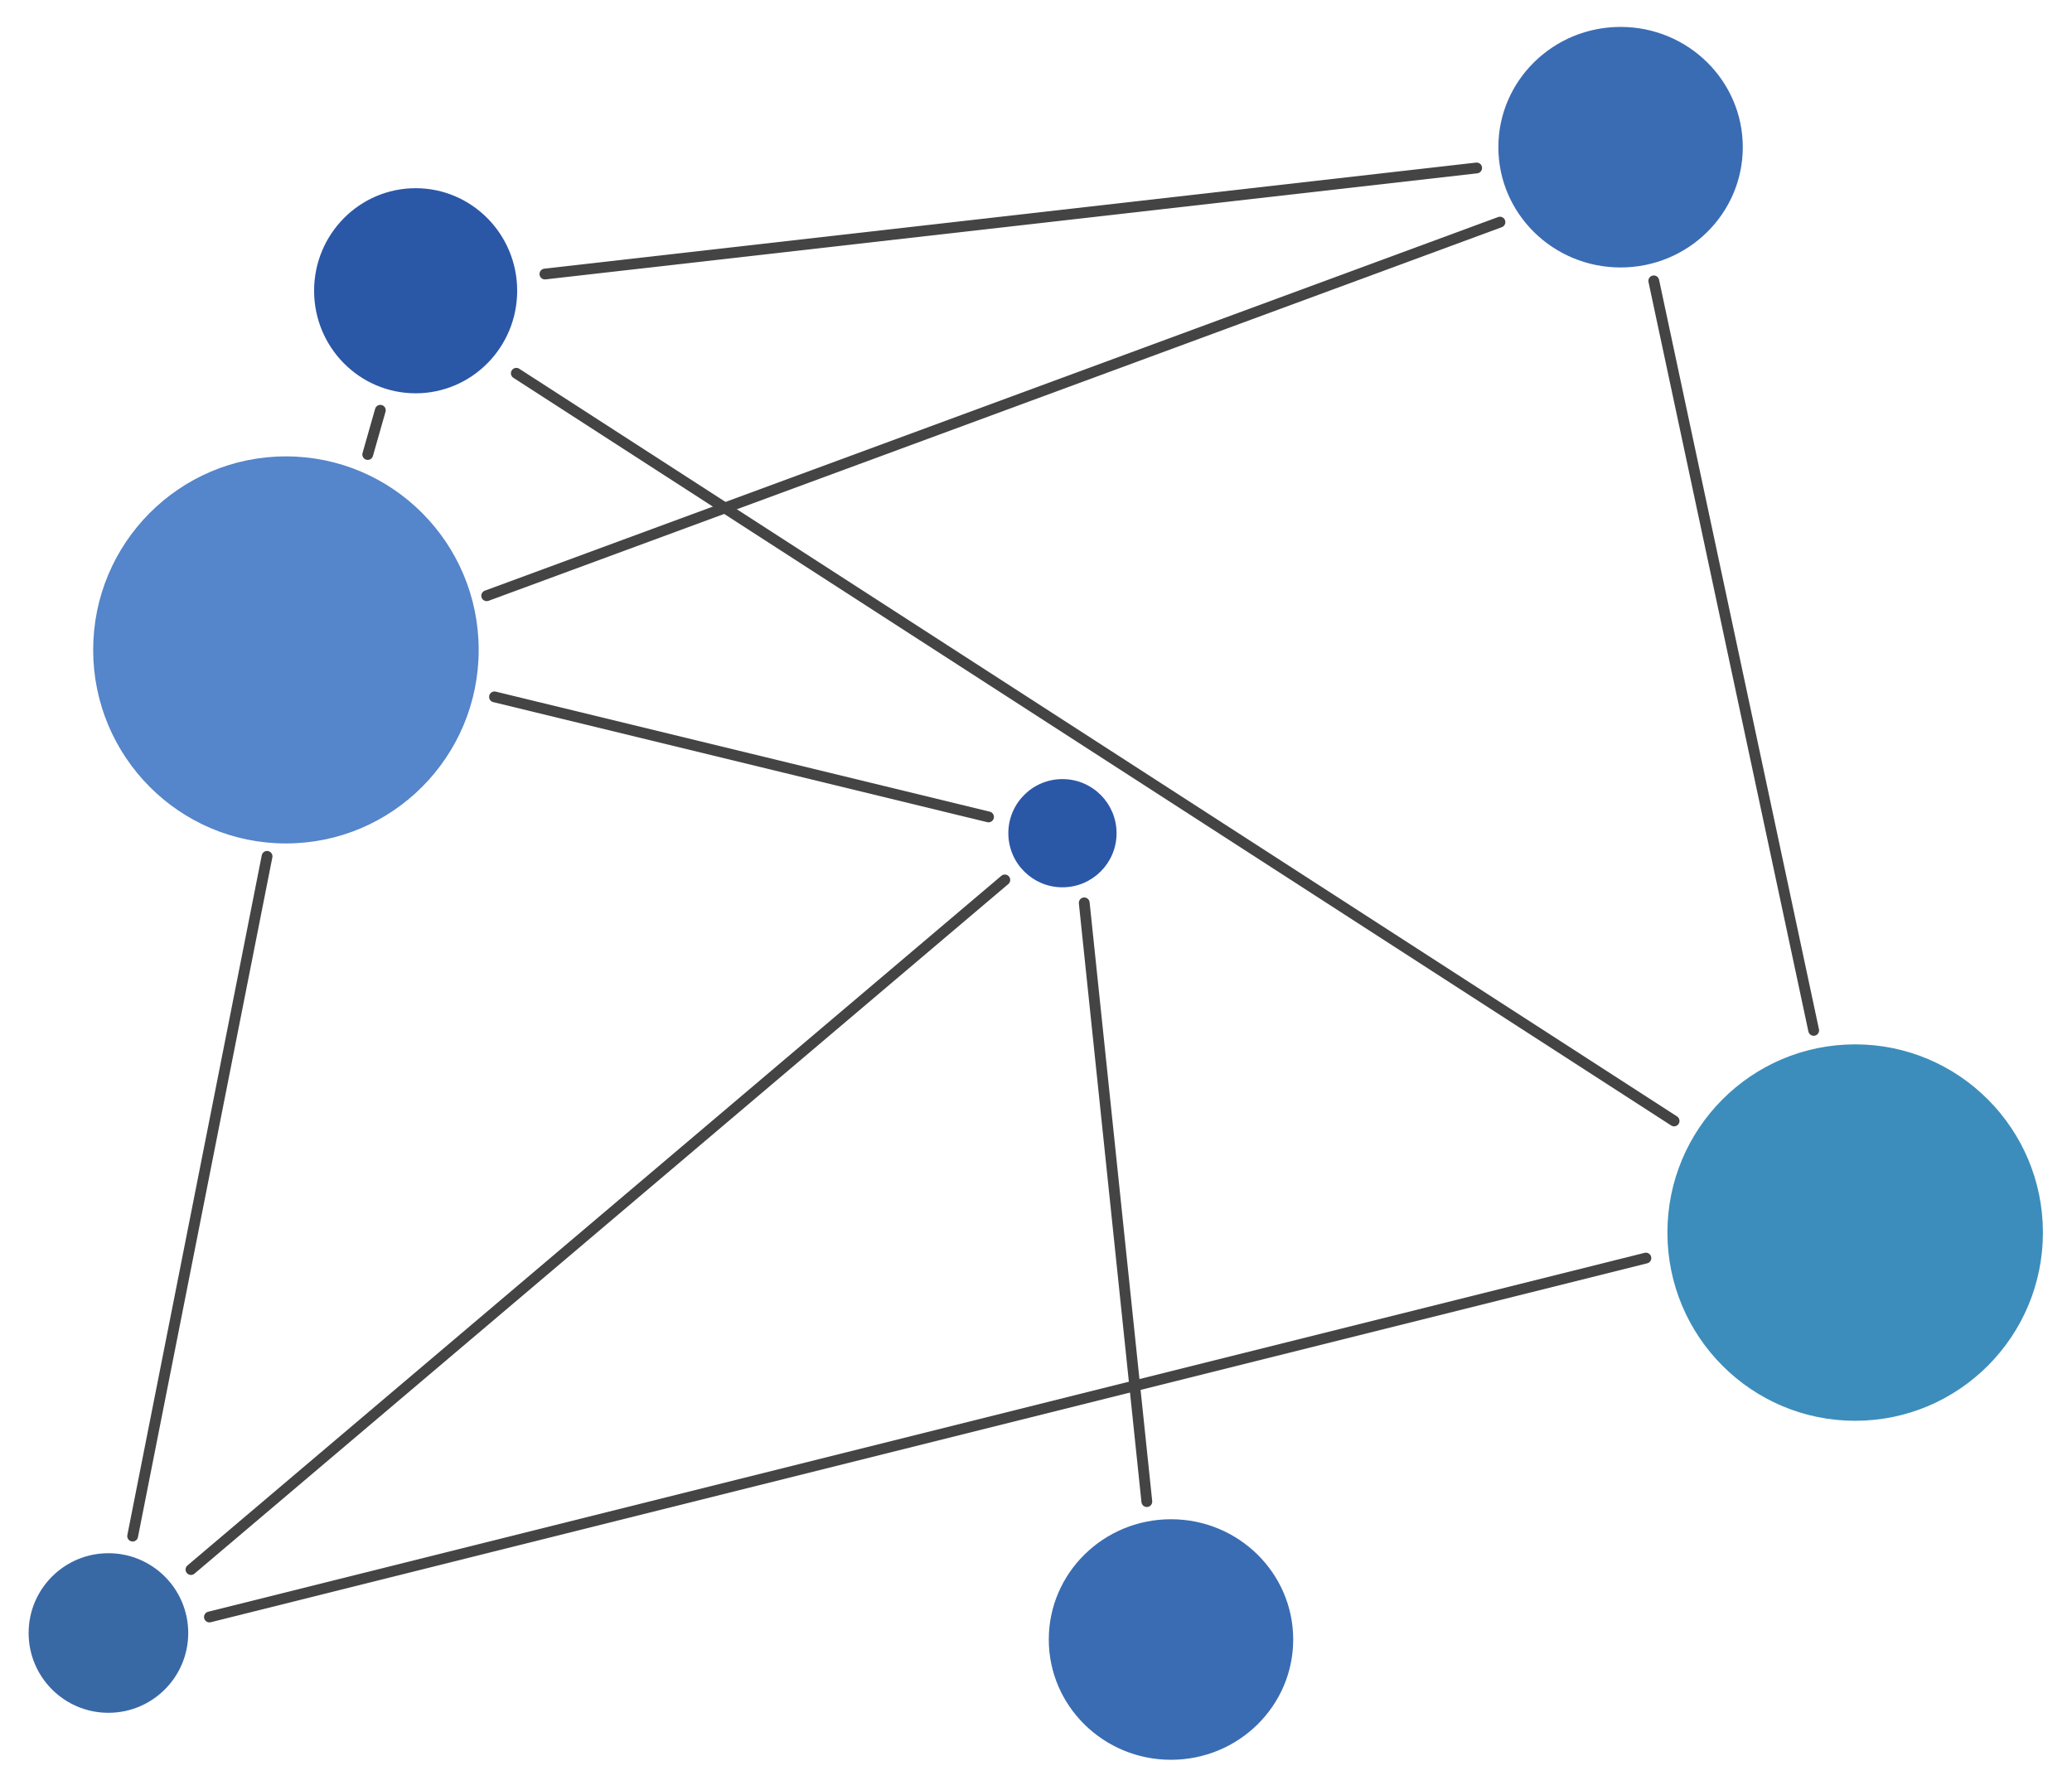 <?xml version="1.0" encoding="UTF-8" standalone="no"?>
<!-- Created with Inkscape (http://www.inkscape.org/) -->

<svg
   xmlns:dc="http://purl.org/dc/elements/1.1/"
   xmlns:cc="http://creativecommons.org/ns#"
   xmlns:rdf="http://www.w3.org/1999/02/22-rdf-syntax-ns#"
   xmlns:svg="http://www.w3.org/2000/svg"
   xmlns="http://www.w3.org/2000/svg"
   xmlns:sodipodi="http://sodipodi.sourceforge.net/DTD/sodipodi-0.dtd"
   xmlns:inkscape="http://www.inkscape.org/namespaces/inkscape"
   width="486"
   height="420"
   viewBox="0 0 486 420"
   id="svg2"
   version="1.1"
   inkscape:version="0.91 r13725"
   sodipodi:docname="planets.svg">
  <defs
     id="defs4">
    <marker
       inkscape:stockid="Arrow1Lstart"
       orient="auto"
       refY="0"
       refX="0"
       id="marker4944"
       style="overflow:visible"
       inkscape:isstock="true">
      <path
         id="path4946"
         d="M 0,0 5,-5 -12.5,0 5,5 0,0 Z"
         style="fill:#5585ca;fill-opacity:1;fill-rule:evenodd;stroke:#5585ca;stroke-width:1pt;stroke-opacity:1"
         transform="matrix(0.8,0,0,0.8,10,0)"
         inkscape:connector-curvature="0" />
    </marker>
    <marker
       inkscape:stockid="Arrow1Lend"
       orient="auto"
       refY="0"
       refX="0"
       id="Arrow1Lend"
       style="overflow:visible"
       inkscape:isstock="true">
      <path
         id="path4687"
         d="M 0,0 5,-5 -12.5,0 5,5 0,0 Z"
         style="fill:#5585ca;fill-opacity:1;fill-rule:evenodd;stroke:#5585ca;stroke-width:1pt;stroke-opacity:1"
         transform="matrix(-0.8,0,0,-0.8,-10,0)"
         inkscape:connector-curvature="0" />
    </marker>
    <marker
       inkscape:stockid="Arrow1Lstart"
       orient="auto"
       refY="0"
       refX="0"
       id="Arrow1Lstart"
       style="overflow:visible"
       inkscape:isstock="true">
      <path
         id="path4684"
         d="M 0,0 5,-5 -12.5,0 5,5 0,0 Z"
         style="fill:#5585ca;fill-opacity:1;fill-rule:evenodd;stroke:#5585ca;stroke-width:1pt;stroke-opacity:1"
         transform="matrix(0.8,0,0,0.8,10,0)"
         inkscape:connector-curvature="0" />
    </marker>
    <filter
       style="color-interpolation-filters:sRGB"
       inkscape:label="Drop Shadow"
       id="filter5280">
      <feFlood
         flood-opacity="0.498"
         flood-color="rgb(0,0,0)"
         result="flood"
         id="feFlood5282" />
      <feComposite
         in="SourceGraphic"
         in2="flood"
         operator="in"
         result="composite1"
         id="feComposite5284" />
      <feGaussianBlur
         in="composite1"
         stdDeviation="3"
         result="blur"
         id="feGaussianBlur5286" />
      <feOffset
         dx="0"
         dy="0"
         result="offset"
         id="feOffset5288" />
      <feComposite
         in="SourceGraphic"
         in2="offset"
         operator="over"
         result="composite2"
         id="feComposite5290" />
    </filter>
    <filter
       style="color-interpolation-filters:sRGB"
       inkscape:label="Drop Shadow"
       id="filter5436"
       width="1.5"
       height="1.5"
       x="-0.25"
       y="-0.25">
      <feFlood
         flood-opacity="0.498"
         flood-color="rgb(0,0,0)"
         result="flood"
         id="feFlood5438" />
      <feComposite
         in="SourceGraphic"
         in2="flood"
         operator="in"
         result="composite1"
         id="feComposite5440" />
      <feGaussianBlur
         in="composite1"
         stdDeviation="3"
         result="blur"
         id="feGaussianBlur5442" />
      <feOffset
         dx="0"
         dy="0"
         result="offset"
         id="feOffset5444" />
      <feComposite
         in="SourceGraphic"
         in2="offset"
         operator="over"
         result="composite2"
         id="feComposite5446" />
    </filter>
    <filter
       style="color-interpolation-filters:sRGB"
       inkscape:label="Drop Shadow"
       id="filter5448"
       width="1.5"
       height="1.5"
       x="-0.25"
       y="-0.25">
      <feFlood
         flood-opacity="0.498"
         flood-color="rgb(0,0,0)"
         result="flood"
         id="feFlood5450" />
      <feComposite
         in="SourceGraphic"
         in2="flood"
         operator="in"
         result="composite1"
         id="feComposite5452" />
      <feGaussianBlur
         in="composite1"
         stdDeviation="3"
         result="blur"
         id="feGaussianBlur5454" />
      <feOffset
         dx="0"
         dy="0"
         result="offset"
         id="feOffset5456" />
      <feComposite
         in="SourceGraphic"
         in2="offset"
         operator="over"
         result="composite2"
         id="feComposite5458" />
    </filter>
    <filter
       style="color-interpolation-filters:sRGB"
       inkscape:label="Drop Shadow"
       id="filter5460">
      <feFlood
         flood-opacity="0.498"
         flood-color="rgb(0,0,0)"
         result="flood"
         id="feFlood5462" />
      <feComposite
         in="SourceGraphic"
         in2="flood"
         operator="in"
         result="composite1"
         id="feComposite5464" />
      <feGaussianBlur
         in="composite1"
         stdDeviation="3"
         result="blur"
         id="feGaussianBlur5466" />
      <feOffset
         dx="0"
         dy="0"
         result="offset"
         id="feOffset5468" />
      <feComposite
         in="SourceGraphic"
         in2="offset"
         operator="over"
         result="composite2"
         id="feComposite5470" />
    </filter>
    <filter
       style="color-interpolation-filters:sRGB"
       inkscape:label="Drop Shadow"
       id="filter5472"
       width="1.5"
       height="1.5"
       x="-0.25"
       y="-0.25">
      <feFlood
         flood-opacity="0.498"
         flood-color="rgb(0,0,0)"
         result="flood"
         id="feFlood5474" />
      <feComposite
         in="SourceGraphic"
         in2="flood"
         operator="in"
         result="composite1"
         id="feComposite5476" />
      <feGaussianBlur
         in="composite1"
         stdDeviation="3"
         result="blur"
         id="feGaussianBlur5478" />
      <feOffset
         dx="0"
         dy="0"
         result="offset"
         id="feOffset5480" />
      <feComposite
         in="SourceGraphic"
         in2="offset"
         operator="over"
         result="composite2"
         id="feComposite5482" />
    </filter>
    <filter
       style="color-interpolation-filters:sRGB"
       inkscape:label="Drop Shadow"
       id="filter5484"
       width="1.5"
       height="1.5"
       y="-0.25"
       x="-0.25">
      <feFlood
         flood-opacity="0.498"
         flood-color="rgb(0,0,0)"
         result="flood"
         id="feFlood5486" />
      <feComposite
         in="SourceGraphic"
         in2="flood"
         operator="in"
         result="composite1"
         id="feComposite5488" />
      <feGaussianBlur
         in="composite1"
         stdDeviation="3"
         result="blur"
         id="feGaussianBlur5490" />
      <feOffset
         dx="0"
         dy="0"
         result="offset"
         id="feOffset5492" />
      <feComposite
         in="SourceGraphic"
         in2="offset"
         operator="over"
         result="composite2"
         id="feComposite5494" />
    </filter>
    <filter
       style="color-interpolation-filters:sRGB"
       inkscape:label="Drop Shadow"
       id="filter5496"
       width="1.5"
       height="1.5"
       x="-0.25"
       y="-0.25">
      <feFlood
         flood-opacity="0.498"
         flood-color="rgb(0,0,0)"
         result="flood"
         id="feFlood5498" />
      <feComposite
         in="SourceGraphic"
         in2="flood"
         operator="in"
         result="composite1"
         id="feComposite5500" />
      <feGaussianBlur
         in="composite1"
         stdDeviation="3"
         result="blur"
         id="feGaussianBlur5502" />
      <feOffset
         dx="0"
         dy="0"
         result="offset"
         id="feOffset5504" />
      <feComposite
         in="SourceGraphic"
         in2="offset"
         operator="over"
         result="composite2"
         id="feComposite5506" />
    </filter>
  </defs>
  <sodipodi:namedview
     id="base"
     pagecolor="#2a2a2a"
     bordercolor="#666666"
     borderopacity="1.0"
     inkscape:pageopacity="0"
     inkscape:pageshadow="2"
     inkscape:zoom="1.4"
     inkscape:cx="128.80046"
     inkscape:cy="285.42282"
     inkscape:document-units="px"
     inkscape:current-layer="svg2"
     showgrid="false"
     units="px"
     showborder="true"
     inkscape:showpageshadow="true"
     inkscape:window-width="1920"
     inkscape:window-height="1062"
     inkscape:window-x="0"
     inkscape:window-y="18"
     inkscape:window-maximized="0" />
  <ellipse
     style="opacity:1;fill:#5585ca;fill-opacity:1;stroke:#5585ca;stroke-width:1;stroke-linejoin:miter;stroke-miterlimit:4;stroke-dasharray:none;stroke-opacity:1;filter:url(#filter5280)"
     id="path4137"
     cx="128.347"
     cy="211.591"
     rx="35.213"
     ry="35.361"
     transform="matrix(1.266,0,0,1.266,-95.421,-115.415)" />
  <ellipse
     style="opacity:1;fill:#3a6cb3;fill-opacity:1;stroke:#3a6cb3;stroke-width:0.5;stroke-opacity:1;filter:url(#filter5496)"
     id="path4139"
     cx="375.621"
     cy="118.438"
     rx="22.393"
     ry="22.036"
     transform="matrix(1.266,0,0,1.266,-95.421,-115.415)" />
  <ellipse
     style="opacity:1;fill:#3a6cb3;fill-opacity:1;stroke:#3a6cb3;stroke-width:0.5;stroke-opacity:1;filter:url(#filter5484)"
     id="path4139-2"
     cx="292.325"
     cy="394.958"
     rx="22.393"
     ry="22.036"
     transform="matrix(1.266,0,0,1.266,-95.421,-115.415)" />
  <ellipse
     style="opacity:1;fill:#2b57a7;fill-opacity:1;stroke:#2b57a7;stroke-width:0.564;stroke-opacity:1;filter:url(#filter5436)"
     id="path4156"
     cx="148.341"
     cy="143.718"
     rx="13.703"
     ry="14.106"
     transform="matrix(1.703,0,0,1.672,-155.134,-172.093)" />
  <ellipse
     style="opacity:1;fill:#2b57a7;fill-opacity:1;stroke:#2b57a7;stroke-width:0.46;stroke-opacity:1;filter:url(#filter5448)"
     id="path4156-6"
     cx="271.418"
     cy="244.254"
     rx="11.341"
     ry="11.341"
     transform="matrix(1.097,0,0,1.097,-48.542,-72.492)" />
  <ellipse
     style="opacity:1;fill:#3c8dbb;fill-opacity:1;stroke:#3c8dbb;stroke-width:1.012;stroke-opacity:1;filter:url(#filter5460)"
     id="path4173"
     cx="419.085"
     cy="319.554"
     rx="34.28"
     ry="34.369"
     transform="matrix(1.266,0,0,1.266,-95.421,-115.415)" />
  <circle
     style="opacity:1;fill:#3969a5;fill-opacity:1;stroke:#3969a5;stroke-width:0.955;stroke-opacity:1;filter:url(#filter5472)"
     id="path4175"
     cx="95.46"
     cy="393.753"
     r="14.308"
     transform="matrix(1.266,0,0,1.266,-95.421,-115.415)" />
  <path
     style="fill:none;fill-rule:evenodd;stroke:#444444;stroke-width:2.533;stroke-linecap:round;stroke-linejoin:miter;stroke-miterlimit:4;stroke-dasharray:none;stroke-opacity:1"
     d="M 346.36,39.402 127.814,64.282"
     id="path4337"
     inkscape:connector-curvature="0"
     sodipodi:nodetypes="cc" />
  <path
     style="fill:none;fill-rule:evenodd;stroke:#444444;stroke-width:2.533;stroke-linecap:round;stroke-linejoin:miter;stroke-miterlimit:4;stroke-dasharray:none;stroke-opacity:1"
     d="M 351.823,52.106 114.155,139.751"
     id="path4339"
     inkscape:connector-curvature="0"
     sodipodi:nodetypes="cc" />
  <path
     style="fill:none;fill-rule:evenodd;stroke:#444444;stroke-width:2.533;stroke-linecap:round;stroke-linejoin:miter;stroke-miterlimit:4;stroke-dasharray:none;stroke-opacity:1"
     d="m 115.991,163.476 115.875,28.163"
     id="path4341"
     inkscape:connector-curvature="0"
     sodipodi:nodetypes="cc" />
  <path
     style="fill:none;fill-rule:evenodd;stroke:#444444;stroke-width:2.533;stroke-linecap:round;stroke-linejoin:miter;stroke-miterlimit:4;stroke-dasharray:none;stroke-opacity:1"
     d="M 235.685,206.417 44.791,368.191"
     id="path4343"
     inkscape:connector-curvature="0"
     sodipodi:nodetypes="cc" />
  <path
     style="fill:none;fill-rule:evenodd;stroke:#444444;stroke-width:2.533;stroke-linecap:round;stroke-linejoin:miter;stroke-miterlimit:4;stroke-dasharray:none;stroke-opacity:1"
     d="m 254.314,211.794 14.682,140.459"
     id="path4345"
     inkscape:connector-curvature="0"
     sodipodi:nodetypes="cc" />
  <path
     style="fill:none;fill-rule:evenodd;stroke:#444444;stroke-width:2.533;stroke-linecap:round;stroke-linejoin:miter;stroke-miterlimit:4;stroke-dasharray:none;stroke-opacity:1"
     d="M 392.67,262.955 121.103,87.561"
     id="path4347"
     inkscape:connector-curvature="0"
     sodipodi:nodetypes="cc" />
  <path
     style="fill:none;fill-rule:evenodd;stroke:#444444;stroke-width:2.533;stroke-linecap:round;stroke-linejoin:miter;stroke-miterlimit:4;stroke-dasharray:none;stroke-opacity:1"
     d="M 425.409,241.713 387.903,65.884"
     id="path4349"
     inkscape:connector-curvature="0"
     sodipodi:nodetypes="cc" />
  <path
     style="fill:none;fill-rule:evenodd;stroke:#444444;stroke-width:2.533;stroke-linecap:round;stroke-linejoin:miter;stroke-miterlimit:4;stroke-dasharray:none;stroke-opacity:1"
     d="M 49.123,379.321 386.056,295.124"
     id="path4351"
     inkscape:connector-curvature="0"
     sodipodi:nodetypes="cc" />
  <path
     style="fill:none;fill-rule:evenodd;stroke:#444444;stroke-width:2.533;stroke-linecap:round;stroke-linejoin:miter;stroke-miterlimit:4;stroke-dasharray:none;stroke-opacity:1"
     d="M 31.114,360.347 62.64,200.885"
     id="path4353"
     inkscape:connector-curvature="0"
     sodipodi:nodetypes="cc" />
  <path
     style="fill:none;fill-rule:evenodd;stroke:#444444;stroke-width:2.533;stroke-linecap:round;stroke-linejoin:miter;stroke-miterlimit:4;stroke-dasharray:none;stroke-opacity:1"
     d="m 86.253,106.62 2.956,-10.379"
     id="path4355"
     inkscape:connector-curvature="0"
     sodipodi:nodetypes="cc" />
</svg>
